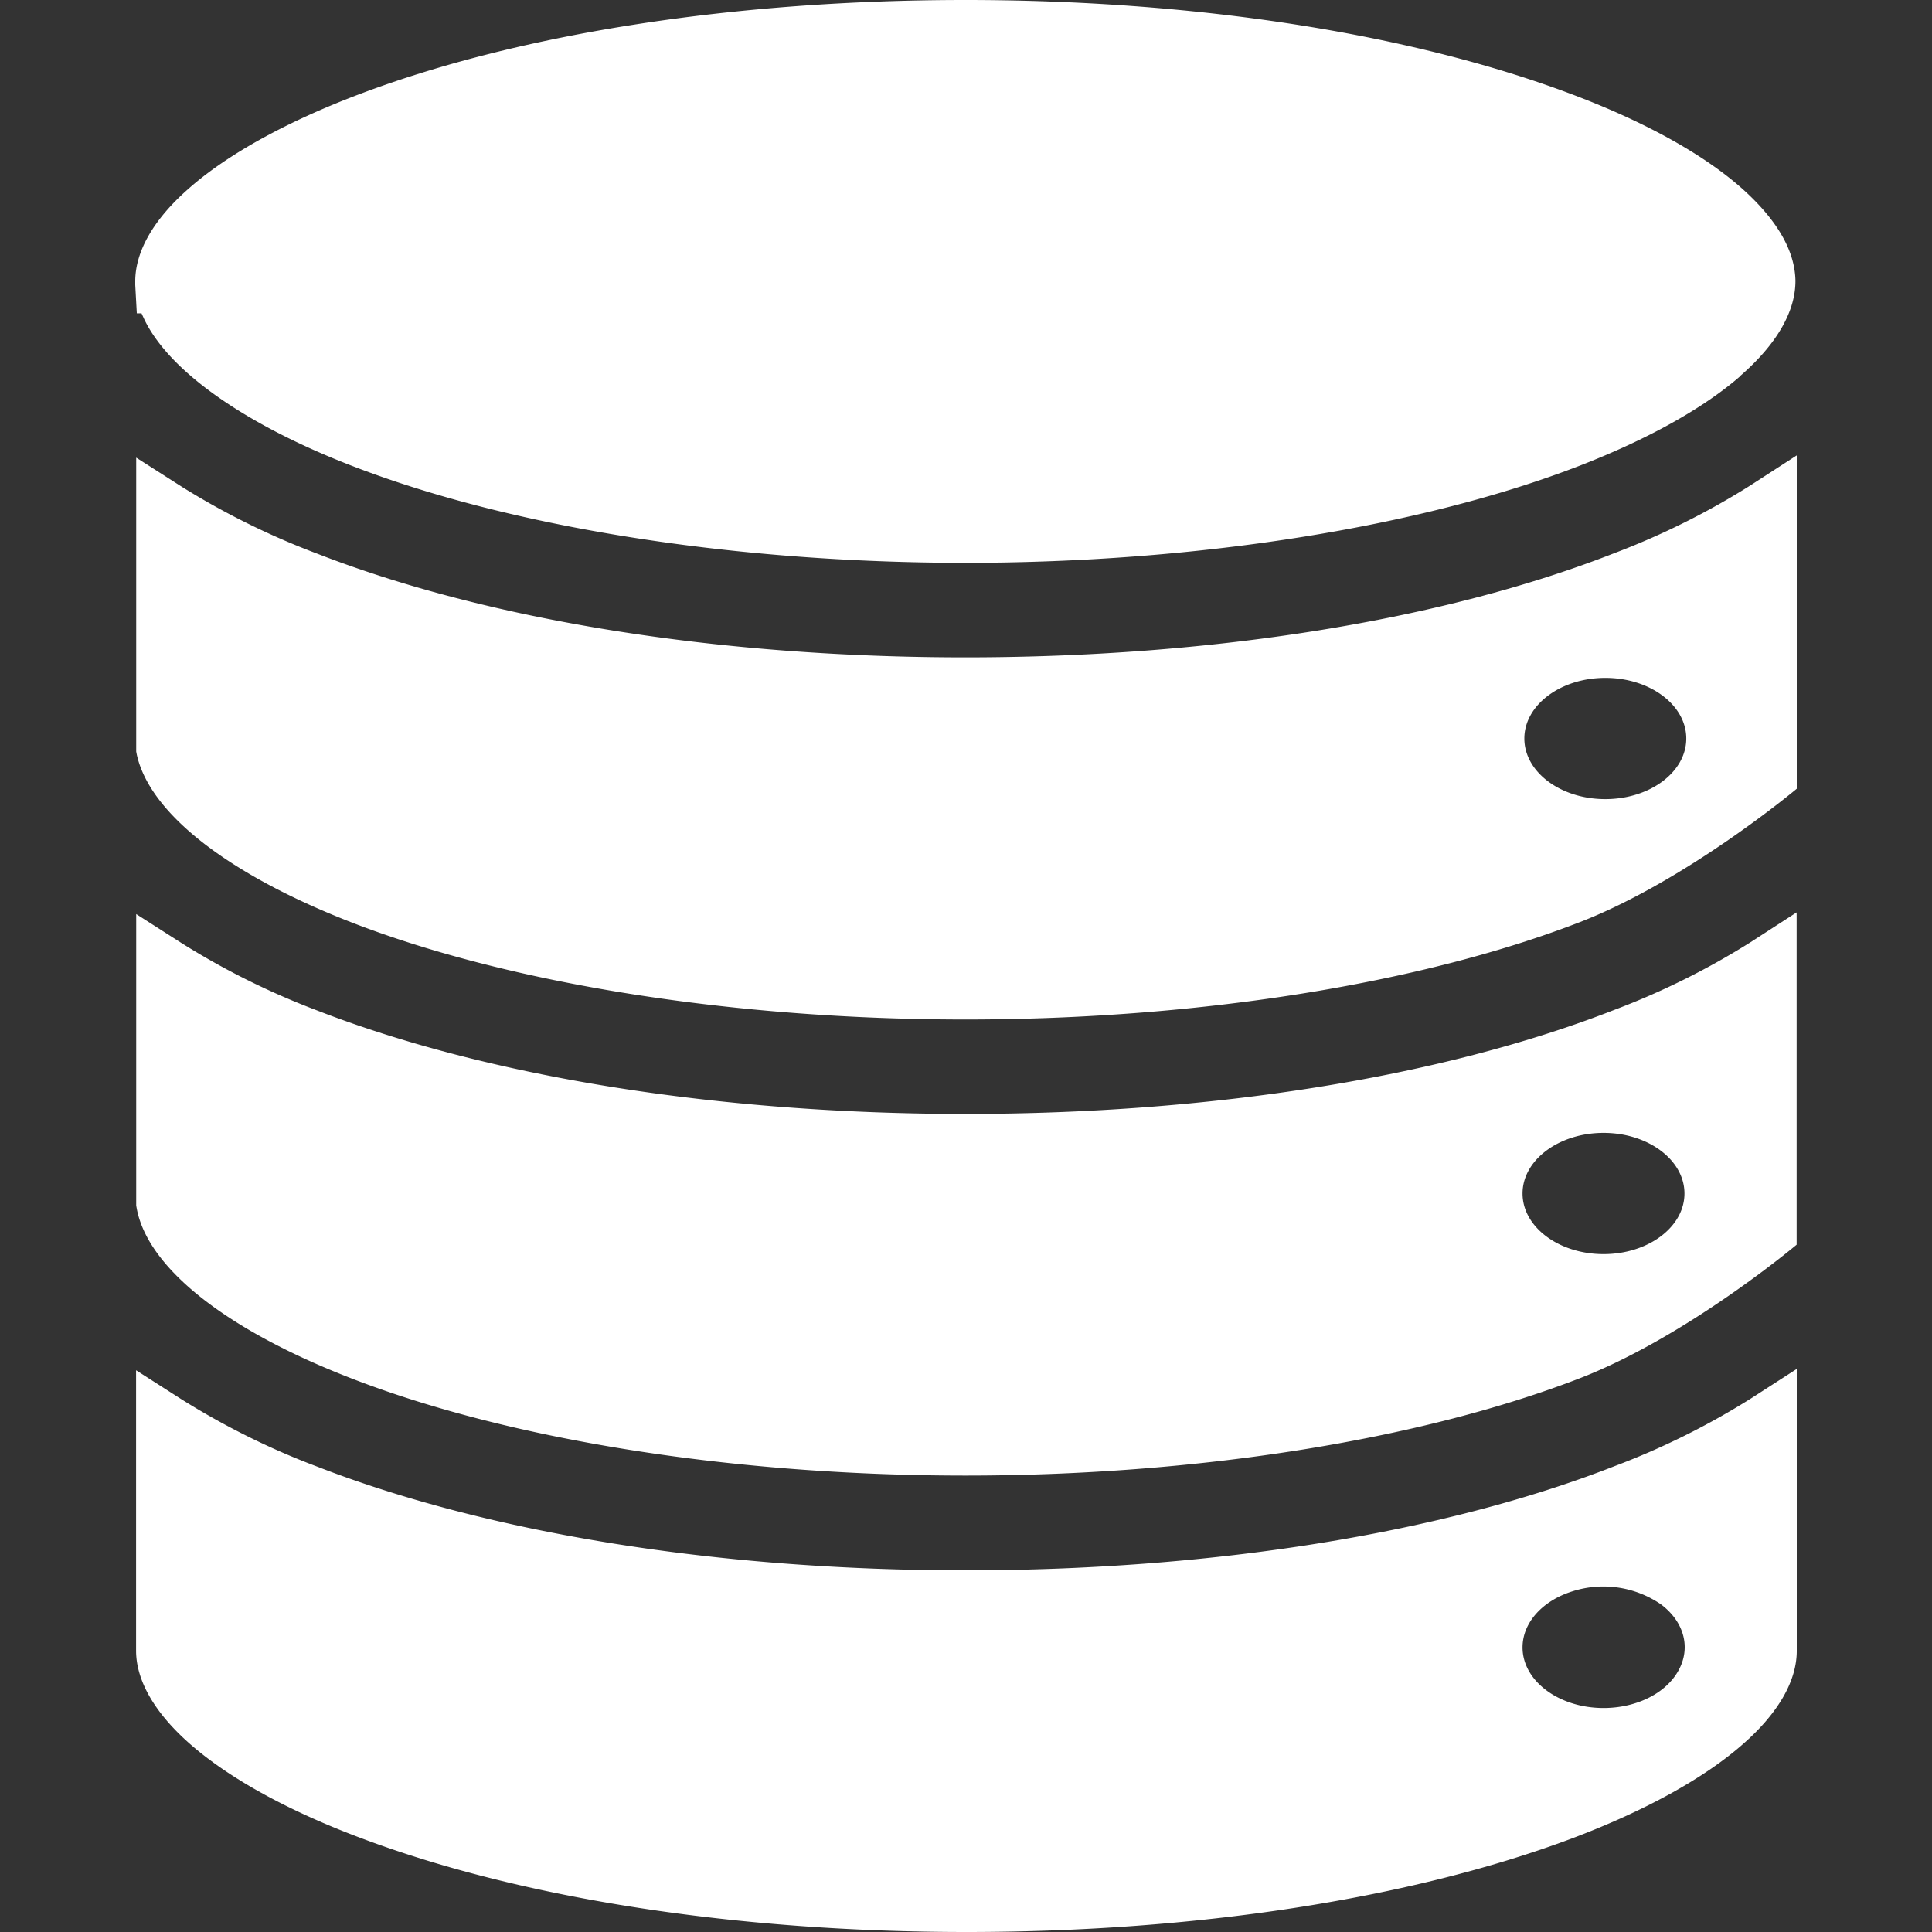 <?xml version="1.0" standalone="no"?><!DOCTYPE svg PUBLIC "-//W3C//DTD SVG 1.1//EN" "http://www.w3.org/Graphics/SVG/1.1/DTD/svg11.dtd"><svg t="1595919961242" class="icon" viewBox="0 0 1024 1024" version="1.1" xmlns="http://www.w3.org/2000/svg" p-id="54950" xmlns:xlink="http://www.w3.org/1999/xlink" width="200" height="200"><rect x="0" y="0" width="1024" height="1024" fill="#333333" stroke="none"/><defs><style type="text/css"></style></defs><path d="M952.32 725.568v149.44c0 15.872-9.728 32.832-28.16 49.088-20.736 18.368-52.48 35.84-91.648 50.56-85.376 31.872-199.04 49.344-320.256 49.344-121.216 0-234.944-17.536-320.128-49.472-39.168-14.592-70.912-32.064-91.84-50.56-18.368-16.256-28.16-33.28-28.16-49.088v-148.608l24.32 15.552c22.72 14.208 46.784 26.176 71.872 35.584 91.2 35.392 213.12 54.912 343.36 54.912 130.176 0 252.8-19.52 344.064-55.232a402.24 402.24 0 0 0 72.256-35.84l24.32-15.68z m-118.784 117.824c-16.064 4.992-26.56 16.704-26.56 29.76 0 17.728 19.2 32.128 42.944 32.128 17.408 0 33.088-7.808 39.68-19.84 6.72-12.032 3.072-25.856-9.216-35.072a53.952 53.952 0 0 0-46.848-6.976z m118.72-359.808v176.128s-57.6 48.448-114.56 70.656c-84.608 32.832-203.456 51.712-325.952 51.712-122.496 0-241.024-18.752-325.376-51.456-66.688-25.792-108.16-58.688-113.92-90.24l-0.256-1.408V484.48l24.32 15.552a403.2 403.2 0 0 0 71.04 35.328c91.328 35.52 213.568 55.04 344.064 55.04s252.8-19.456 344.064-55.168a402.24 402.24 0 0 0 72.256-35.904l24.32-15.744zM849.92 600.448c-23.68 0-42.944 14.4-42.944 32.128s19.2 32.128 42.944 32.128c23.68 0 42.88-14.4 42.88-32.128s-19.2-32.128-42.88-32.128z m102.4-359.04v176.64s-57.728 48.384-114.688 70.592c-84.544 32.832-203.392 51.712-325.952 51.712-122.624 0-241.728-18.88-326.016-51.712-65.088-25.408-106.304-57.664-113.152-88.64l-0.32-1.664V242.56l24.256 15.488c22.592 14.08 46.528 25.92 71.488 35.328 91.2 35.52 213.184 55.04 343.68 55.04 130.56 0 252.672-19.52 343.68-55.104 25.344-9.6 49.728-21.696 72.64-36.16l24.32-15.744z m-101.504 117.888c-23.68 0-42.88 14.4-42.88 32.128s19.2 32.128 42.88 32.128c23.744 0 42.944-14.4 42.944-32.128s-19.2-32.128-42.88-32.128zM511.616 0c121.28 0 234.88 17.536 320.192 49.472 39.104 14.592 70.848 32.064 91.648 50.56 18.368 16.448 27.776 32.704 28.16 48.448v0.96c-0.192 16.256-10.368 33.472-29.376 49.92v0.128c-19.648 17.088-49.088 33.408-84.992 47.36-84.352 32.64-203.072 51.456-325.568 51.456-122.56 0-241.28-18.816-325.632-51.584-56.448-21.888-96.384-50.048-109.568-77.44l-1.472-3.2h-2.496L71.68 151.04V149.12c0-15.872 9.728-32.832 28.16-49.024 20.736-18.368 52.48-35.84 91.648-50.56C276.736 17.472 390.4 0 511.68 0z" fill="#ffffff" p-id="54951"></path></svg>